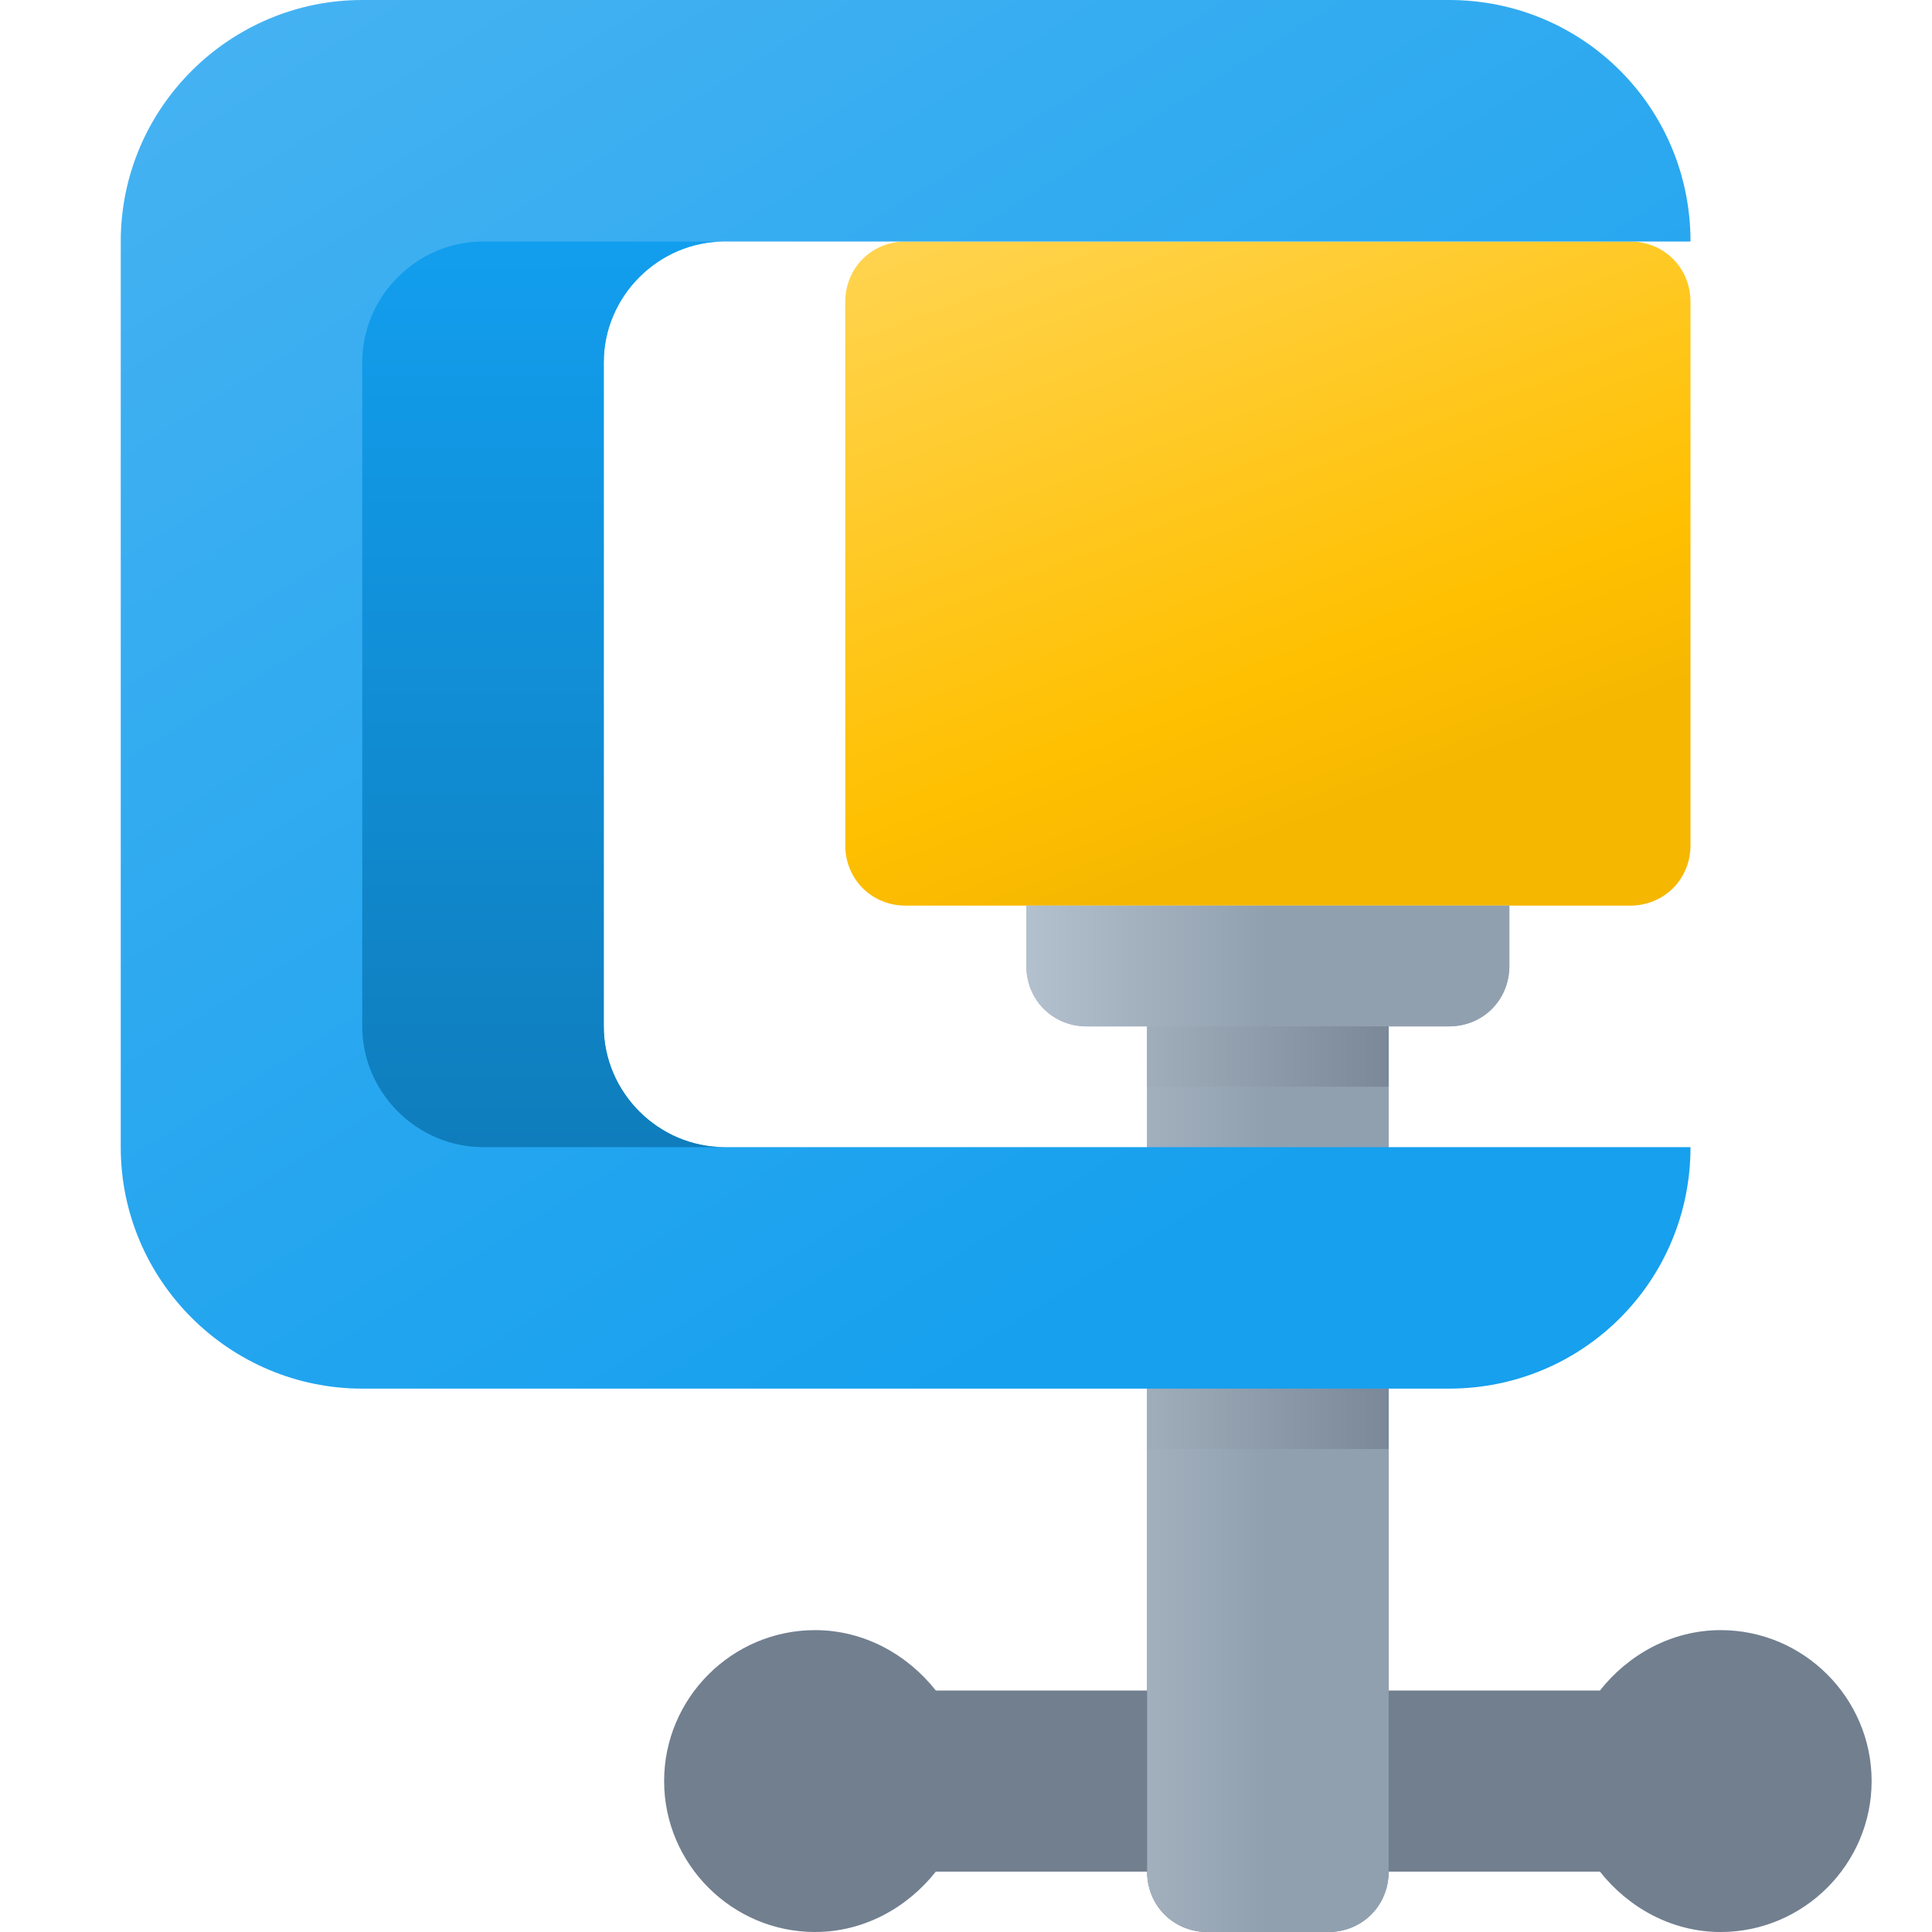 <svg version="1.1"
    xmlns="http://www.w3.org/2000/svg"
    xmlns:xlink="http://www.w3.org/1999/xlink" width="512" height="512" viewBox="0 0 512 512">
    <title>compress icon</title>
    <desc>compress icon from the IconExperience.com G-Collection. Copyright by INCORS GmbH (www.incors.com).</desc>
    <defs>
        <linearGradient x1="224" y1="64" x2="290.341" y2="240" gradientUnits="userSpaceOnUse" id="color-1">
            <stop offset="0" stop-color="#ffd451"/>
            <stop offset="0.78" stop-color="#ffc001"/>
            <stop offset="1" stop-color="#f6b701"/>
        </linearGradient>
        <linearGradient x1="176" y1="240" x2="176" y2="352" gradientUnits="userSpaceOnUse" id="color-2">
            <stop offset="0" stop-color="#b3c0cd"/>
            <stop offset="1" stop-color="#717f8f"/>
        </linearGradient>
        <linearGradient x1="272" y1="240" x2="336" y2="240" gradientUnits="userSpaceOnUse" id="color-3">
            <stop offset="0" stop-color="#b3c0cd"/>
            <stop offset="1" stop-color="#91a0af"/>
        </linearGradient>
        <linearGradient x1="304" y1="272" x2="368" y2="272" gradientUnits="userSpaceOnUse" id="color-4">
            <stop offset="0" stop-color="#a0adbb"/>
            <stop offset="1" stop-color="#7a8898"/>
        </linearGradient>
        <linearGradient x1="32" y1="0" x2="261.735" y2="368.001" gradientUnits="userSpaceOnUse" id="color-5">
            <stop offset="0" stop-color="#47b3f2"/>
            <stop offset="1" stop-color="#16a0ee"/>
        </linearGradient>
        <linearGradient x1="96" y1="64" x2="96.174" y2="303.966" gradientUnits="userSpaceOnUse" id="color-6">
            <stop offset="0" stop-color="#129eee"/>
            <stop offset="1" stop-color="#0f7dbc"/>
        </linearGradient>
    </defs>
    <g fill="none" fill-rule="evenodd" stroke="none" stroke-width="1" stroke-linecap="butt" stroke-linejoin="miter" stroke-miterlimit="10" stroke-dasharray="" stroke-dashoffset="0" font-family="none" font-weight="none" font-size="none" text-anchor="none" style="mix-blend-mode: normal">
        <path d="M240,64l192,0c9,0 16,7 16,16l0,144c0,9 -7,16 -16,16l-192,0c-9,0 -16,-7 -16,-16l0,-144c0,-9 7,-16 16,-16z" id="curve5" fill="url(#color-1)"/>
        <path d="M424,448c7.5,-9.5 19,-16 32,-16c22,0 40,18 40,40c0,22 -18,40 -40,40c-13,0 -24.5,-6.5 -32,-16l-56,0c0,9 -7,16 -16,16l-32,0c-9,0 -16,-7 -16,-16l-56,0c-7.5,9.5 -19,16 -32,16c-22,0 -40,-18 -40,-40c0,-22 18,-40 40,-40c13,0 24.5,6.5 32,16l56,0l0,-176l-16,0c-9,0 -16,-7 -16,-16l0,-16l128,0l0,16c0,9 -7,16 -16,16l-16,0l0,176z" id="curve4" fill="url(#color-2)"/>
        <path d="M272,240l128,0l0,16c0,9 -7,16 -16,16l-16,0l0,224c0,9 -7,16 -16,16l-32,0c-9,0 -16,-7 -16,-16l0,-224l-16,0c-9,0 -16,-7 -16,-16z" id="curve3" fill="url(#color-3)"/>
        <path d="M368,288l-64,0l0,-16l64,0z M368,368l0,16l-64,0l0,-16z" id="curve2" fill="url(#color-4)"/>
        <path d="M96,0l288,0c35.5,0 64,28.5 64,64l-256,0c-17.5,0 -32,14.5 -32,32l0,176c0,17.5 14.5,32 32,32l256,0c0,35.5 -28.5,64 -64,64l-288,0c-35,0 -64,-28.5 -64,-64l0,-240c0,-35.5 29,-64 64,-64z" id="curve1" fill="url(#color-5)"/>
        <path d="M192,64c-17.5,0 -32,14.5 -32,32l0,176c0,17.5 14.5,32 32,32l-64,0c-17.5,0 -32,-14.5 -32,-32l0,-176c0,-17.5 14.5,-32 32,-32z" id="curve0" fill="url(#color-6)"/>
    </g>
</svg>